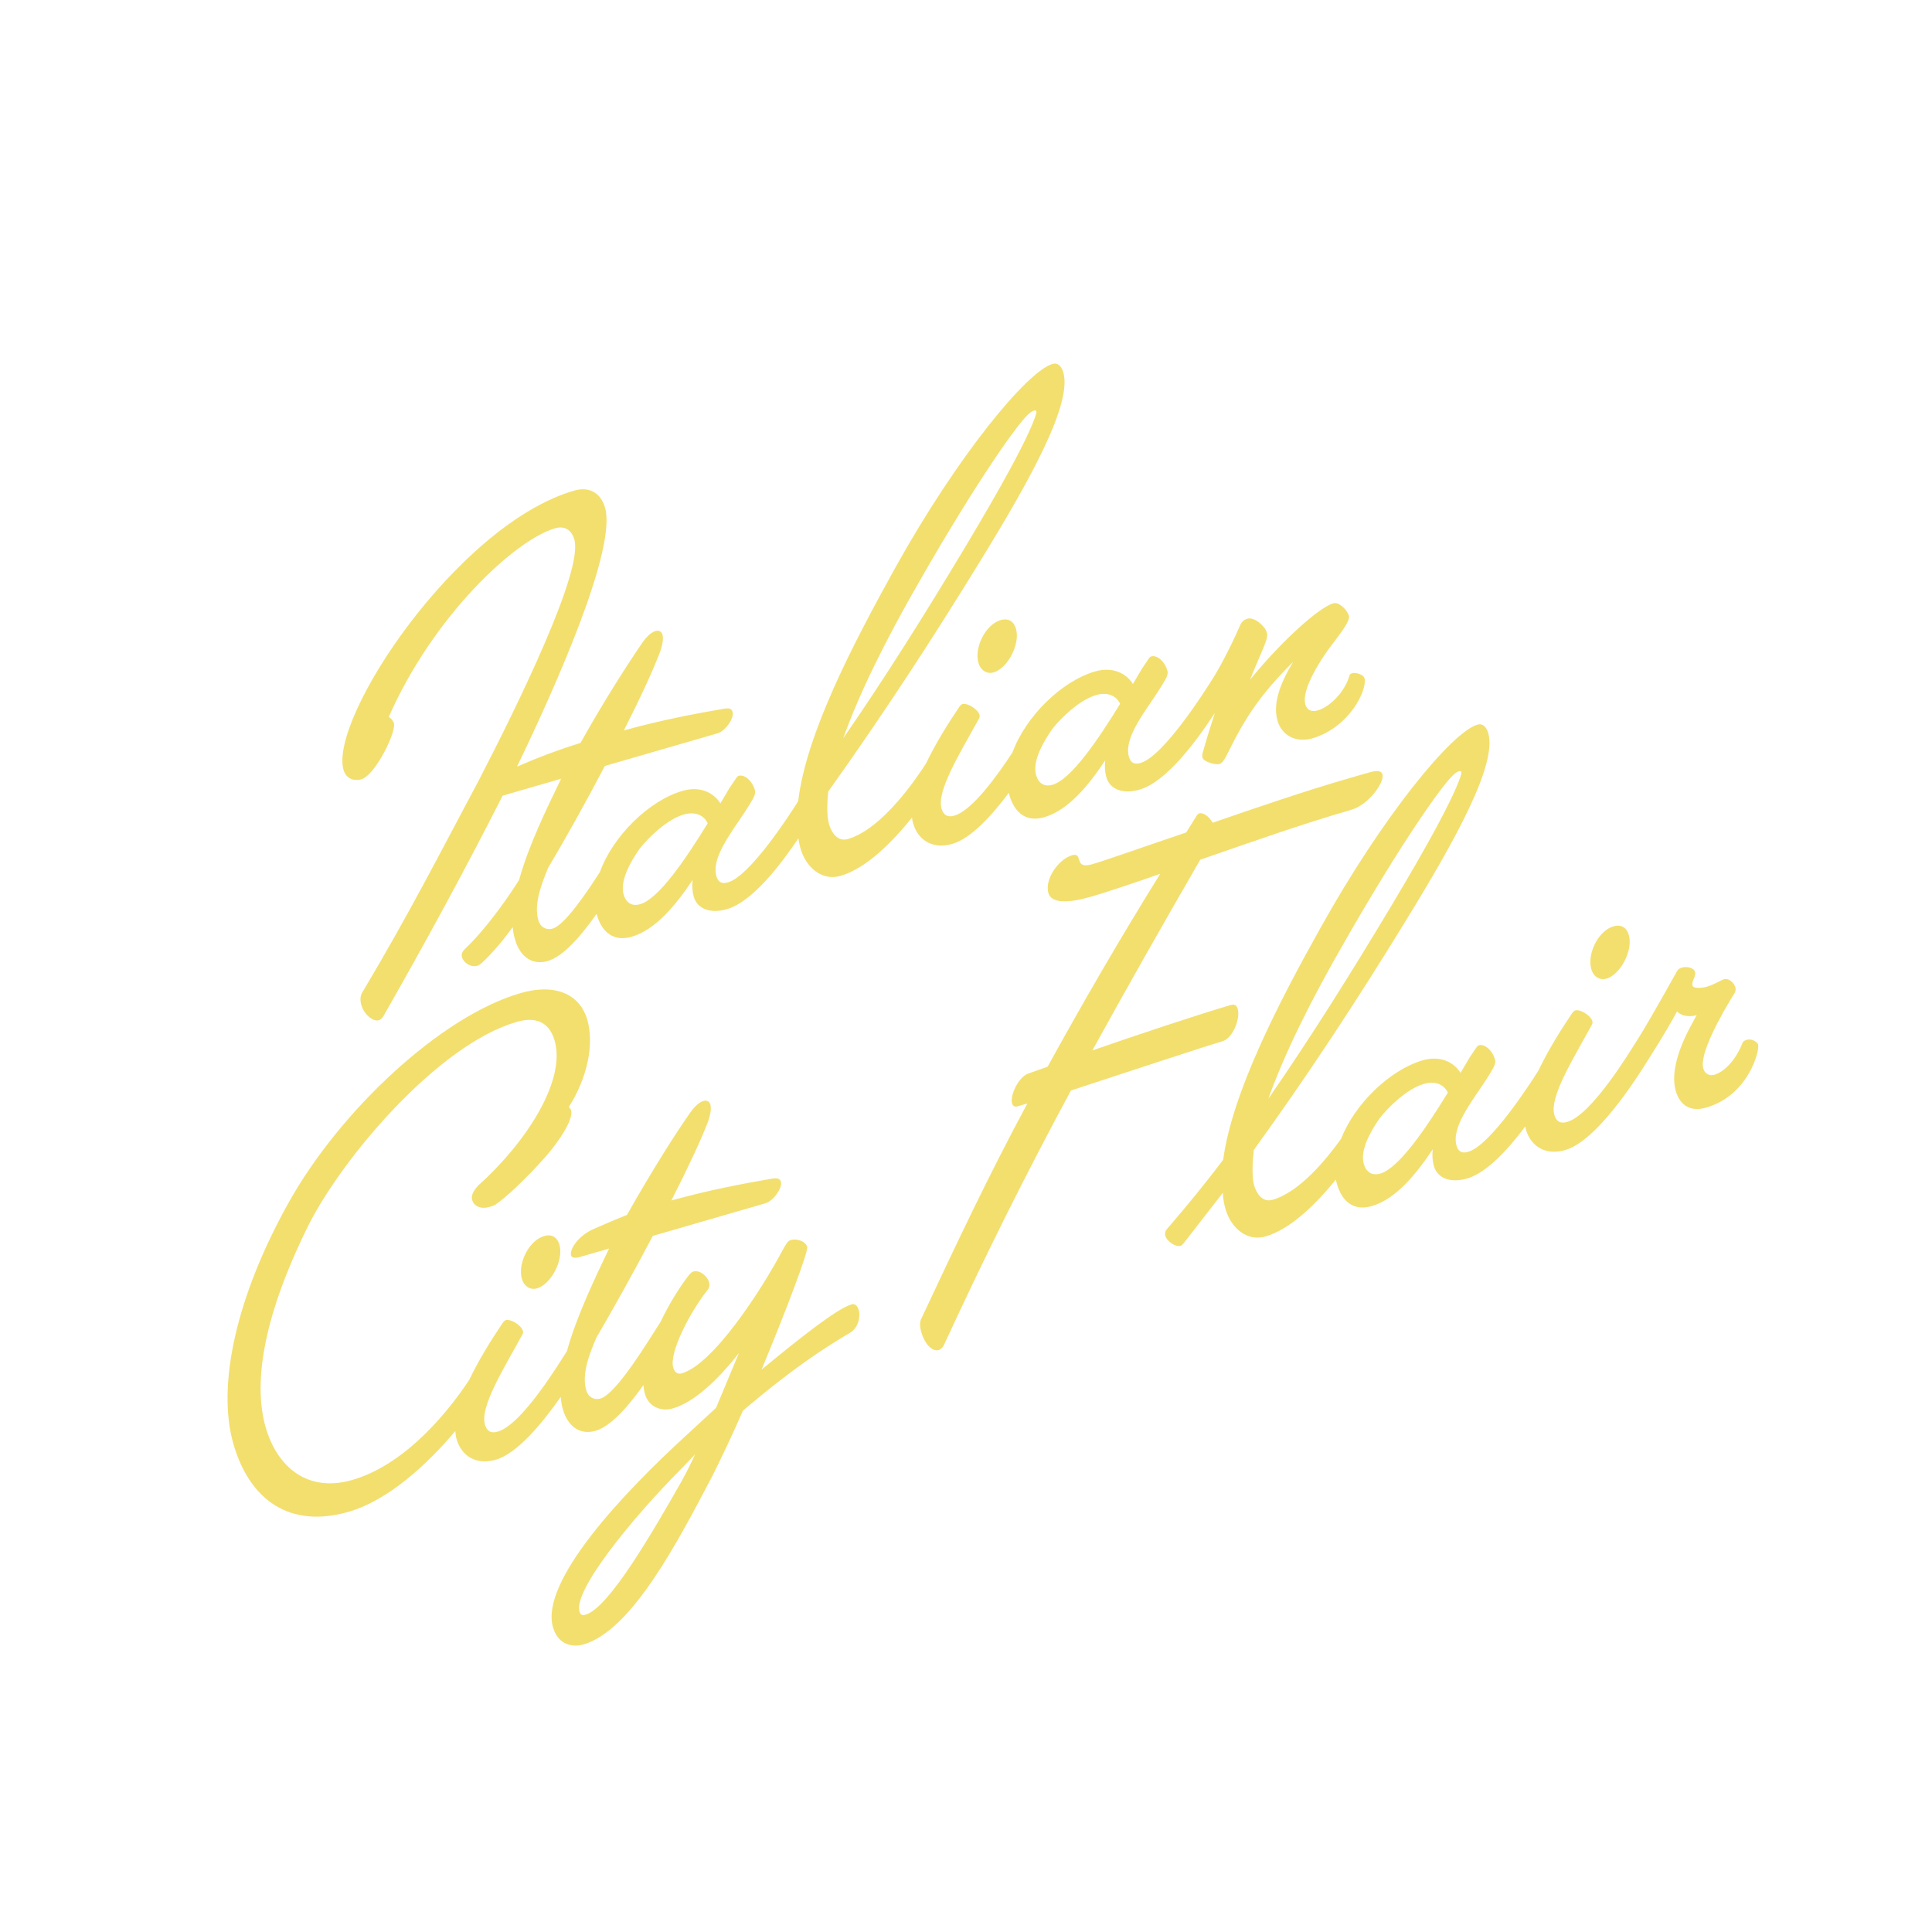 <?xml version="1.0" encoding="UTF-8"?>
<svg id="Ebene_1" xmlns="http://www.w3.org/2000/svg" version="1.1" viewBox="0 0 500 500">
  <!-- Generator: Adobe Illustrator 29.1.0, SVG Export Plug-In . SVG Version: 2.1.0 Build 142)  -->
  <defs>
    <style>
      .st0 {
        fill: #f3df6e;
      }
    </style>
  </defs>
  <path class="st0" d="M258.98,160.48c-4.03,1.17-6.87,7.21-5.76,11.05.63,2.16,2.35,2.95,3.92,2.49,3.64-1.05,6.94-7.34,5.8-11.28-.63-2.16-2.19-2.78-3.96-2.27Z"/>
  <path class="st0" d="M246.53,218.37c4.76-1.38,10.17-7.34,14.55-13.18.05.2.09.4.15.6,1.37,4.72,4.49,7.02,9.01,5.71,6.3-1.82,11.55-8.36,15.79-14.7-.19,1.55-.09,3.01.31,4.39.86,2.95,4.07,4.47,8.59,3.16,7.05-2.04,14.96-12.91,19.47-19.85-.86,2.76-1.76,5.46-2.61,8.46-.17.9-.86,2.17-.58,3.15.29.98,3.23,1.94,4.41,1.6.79-.23,1.42-1.37,2.16-2.86,4.48-9.19,8.58-15.28,16.86-23.54-3.3,5.54-5.32,10.71-4.01,15.24,1.14,3.94,4.96,5.71,8.99,4.54,9.54-2.76,14.38-12.59,13.49-15.64-.23-.79-2.14-1.51-3.13-1.23-.3.08-.59.17-.7.52-1.21,4.3-5.09,8.19-8.24,9.11-1.87.54-2.87-.34-3.21-1.52-.88-3.05,2.16-8.73,5.16-13.12,2-3.03,6.61-8.1,6.1-9.87-.43-1.48-2.54-3.64-4.02-3.21-3.64,1.05-13.15,9.46-21.57,19.79,1.8-4.47,3.32-7.68,4.02-9.69.4-1.18.56-1.76.33-2.55-.51-1.77-3.31-4.05-4.98-3.57-.89.26-1.49.75-1.88,1.61-2.82,6.47-5.83,11.92-7.38,14.29-1.46,2.34-12.42,19.7-18.43,21.44-1.38.4-2.5.19-3.02-1.58-1.08-3.74,2-8.58,4.51-12.4,2.1-3.06,3.89-5.71,4.94-7.62.56-1.01.68-1.69.51-2.28-.74-2.56-2.79-4.1-4.17-3.7-.49.14-.74.75-2.39,3.15l-2.36,3.99c-1.77-2.79-5.26-4.55-9.79-3.24-8.67,2.51-17.96,11.62-21.38,20.95-3.83,5.85-10.36,15-15.06,16.37-1.77.51-2.81-.15-3.3-1.82-1.31-4.53,4.58-14.02,9.61-23.15.28-.51.32-.73.21-1.13-.43-1.48-3.15-3.14-4.43-2.77-.2.06-.46.24-.84.78-3.06,4.53-6.23,9.68-8.58,14.61-2.09,3.2-11.08,16.89-20.24,19.54-2.66.77-4.24-1.76-4.81-3.73-.6-2.07-.61-5.05-.24-8.57,14.18-19.89,26.96-39.48,39.13-59.32,13.41-21.8,24.04-41.09,21.7-49.16-.46-1.57-1.39-2.58-2.77-2.19-6.59,1.91-24.58,23.75-40.71,52.74-10.95,19.76-23.09,43.01-25.13,60.43-2.21,3.52-12.43,19.34-18.15,21-1.38.4-2.5.19-3.02-1.58-1.08-3.74,2-8.58,4.51-12.4,2.1-3.06,3.89-5.71,4.94-7.62.56-1.02.68-1.69.51-2.28-.74-2.56-2.79-4.1-4.16-3.7-.49.14-.74.75-2.4,3.15l-2.36,3.99c-1.77-2.79-5.26-4.55-9.79-3.24-8.69,2.52-18.01,11.66-21.4,21.01-3.59,5.59-9.14,13.74-12.21,14.63-1.77.51-3.22-.45-3.71-2.12-1.14-3.94.48-8.67,2.55-13.64,4.45-7.47,9.72-16.89,14.66-26.32l29.12-8.43c2.17-.63,4.38-4.04,3.95-5.51-.23-.79-.73-1.07-1.97-.92-8.13,1.39-16.92,3.09-26.19,5.67,4.08-8.01,7.49-15.39,9.37-20.31.7-2.01.89-3.56.63-4.45-.26-.88-.99-1.21-1.78-.98-.98.29-2.19,1.27-3.32,2.88-3.61,5.21-9.94,15.03-16.12,26.1-5.5,1.69-10.9,3.72-16.43,6.12,10.12-20.92,25.86-56.4,22.78-67.03-.97-3.35-3.66-5.66-7.99-4.4-30.3,8.78-63.53,59.03-59.68,72.31.51,1.77,2.18,3.1,4.64,2.39,3.54-1.03,9.05-12.22,8.39-14.48-.26-.89-.95-1.43-1.33-1.64,11.51-26.16,32.69-45.83,43.02-48.82,2.66-.77,4.32.56,5.01,2.92,2.34,8.07-14.47,42.47-24.79,62.42-10.3,19.3-18.04,34.55-30.03,54.66-.66,1.04-.64,2.21-.3,3.39.68,2.36,2.97,4.37,4.54,3.91.39-.11.63-.4,1.04-.83,11.25-19.7,21.52-38.62,30.98-57.28l15.14-4.39c-3.6,7.44-8.44,17.27-10.87,26.18-2.11,3.38-8.07,12.26-14.1,17.95-.74.75-.87,1.42-.67,2.11.4,1.38,2.26,2.65,3.93,2.17.39-.11.66-.3,1.1-.64,2.93-2.77,5.72-6.03,8.06-9.37.12,1.14.33,2.25.62,3.23,1.37,4.72,4.7,6.64,8.43,5.56,4.13-1.2,8.73-6.6,12.68-12.22.02.07.03.15.05.22,1.37,4.72,4.49,7.02,9.01,5.71,6.3-1.82,11.55-8.36,15.79-14.7-.19,1.55-.09,3.01.31,4.39.86,2.95,4.07,4.47,8.59,3.16,6.54-1.9,13.84-11.41,18.46-18.31.15.92.33,1.81.58,2.67,1.37,4.72,5.43,8.45,10.35,7.03,6.69-1.94,13.43-8.79,18.48-15.07.06.5.15.97.28,1.43,1.28,4.43,5.08,6.85,10.19,5.37ZM272.28,188.73c2.25-2.89,7.08-7.59,11.41-8.85,2.75-.8,5.12,0,6.2,2.26-5.72,9.34-12.68,19.56-17.5,20.96-2.17.63-3.65-.44-4.24-2.5-.71-2.46.22-6.25,4.14-11.86ZM238.09,150.21c15.16-26.46,25.07-40.11,27.73-42.69.74-.75,1.28-1.12,1.77-1.26.29-.08.52-.04.61.25.09.3-.1.77-.39,1.61-2.19,6.07-8.48,17.49-18.03,33.48-10.14,16.91-20.49,33.45-31.54,49.44,4.12-11.54,10.83-25.21,19.85-40.83ZM165.64,234.01c-2.16.63-3.65-.44-4.24-2.5-.71-2.46.22-6.25,4.14-11.86,2.26-2.89,7.08-7.59,11.41-8.85,2.75-.8,5.12,0,6.2,2.26-5.72,9.33-12.68,19.56-17.5,20.96Z"/>
  <path class="st0" d="M140.82,319.89c-4.03,1.17-6.87,7.22-5.76,11.05.63,2.16,2.35,2.95,3.92,2.49,3.64-1.05,6.94-7.34,5.8-11.28-.63-2.17-2.19-2.78-3.96-2.27Z"/>
  <path class="st0" d="M220.37,337.58c-3.74,1.08-13.28,8.64-23.27,16.87,6.53-15.75,12.15-30.6,11.8-31.78-.43-1.48-2.77-2.19-4.24-1.76-.89.26-1.25,1.21-1.77,2-6.21,11.71-18.45,30.19-26.42,32.5-1.18.34-1.9-.3-2.24-1.48-1.14-3.94,4.58-14.76,8.97-20.19.45-.66.47-1.31.3-1.9-.48-1.67-2.43-3.24-4.1-2.76-.39.11-.63.4-1.04.83-2.5,3.18-5.25,7.64-7.48,12.33-.08.11-.16.22-.25.36-2.07,3.16-10.97,18.11-15.2,19.33-1.77.51-3.22-.45-3.71-2.12-1.14-3.94.47-8.67,2.65-13.67,4.35-7.45,9.62-16.86,14.57-26.29l29.12-8.43c2.17-.63,4.47-4.07,4.05-5.54-.23-.79-.83-1.04-2.07-.89-8.13,1.39-16.92,3.09-26.29,5.69,4.08-8.01,7.58-15.42,9.47-20.34.7-2.01.89-3.56.63-4.45-.26-.89-.99-1.21-1.78-.98-.98.29-2.19,1.27-3.33,2.88-3.71,5.23-10.01,15.16-16.49,26.64-2.21.85-6,2.48-8.84,3.73-3.76,1.73-6.07,5.17-5.62,6.75.17.59.97.78,2.25.41l7.58-2.19c-3.61,7.57-8.41,17.52-10.89,26.51-1.79,2.78-11.54,19.02-17.93,20.87-1.77.51-2.82-.14-3.3-1.82-1.31-4.53,4.58-14.02,9.61-23.15.28-.51.32-.73.21-1.12-.43-1.48-3.15-3.14-4.43-2.77-.2.06-.46.24-.84.78-3.07,4.55-6.25,9.71-8.6,14.66-4.76,7.21-15.92,21.77-30.3,25.93-11.61,3.36-19.44-3.43-22.38-13.57-2.96-10.23-1.66-26.71,11.07-52.37,8.8-17.48,33.5-46.71,53.87-52.61,6.1-1.77,8.77,1.19,9.82,4.83,3.02,10.43-7.47,26.48-19.75,37.5-1.39,1.47-1.89,2.68-1.58,3.76.48,1.67,2.3,2.43,4.47,1.8.39-.11.88-.26,1.45-.53,2.33-1.53,7.74-6.4,13.28-12.7,3.43-3.98,7.06-9.51,6.4-11.77-.08-.29-.4-.63-.58-.9,4.7-7.33,6.64-16.11,4.76-22.6-1.74-6-7.59-9.64-17.33-6.82-20.47,5.93-46.59,30.24-60,54.27-13.55,24.29-18.61,47.3-14.23,62.45,4.25,14.66,14.75,21.85,29.81,17.49,10.42-3.02,20.43-12.42,27.6-20.88.05.71.13,1.4.31,2.03,1.28,4.43,5.08,6.85,10.19,5.37,5.61-1.62,12.13-9.61,16.79-16.26.08,1.15.26,2.23.55,3.24,1.37,4.72,4.7,6.64,8.43,5.55,4.04-1.17,8.53-6.36,12.42-11.86.05.82.17,1.58.37,2.29.97,3.35,4.12,4.67,7.27,3.76,5.51-1.6,11.71-7.44,17.07-14.33l-5.92,14.19-7.57,6.99c-16.28,14.85-38.08,37.9-34.63,49.81,1.37,4.72,5.24,5.2,7.9,4.43,12.49-3.62,24.33-26.46,33.27-43.44,2.36-4.74,5.22-10.68,7.97-17.03,12.82-10.96,21.37-16.43,27.74-20.19,2.09-1.25,2.76-4.1,2.24-5.88-.31-1.08-.93-1.76-1.92-1.47ZM176.3,383.51c-6.93,12.14-18.61,32.58-24.71,34.35-.69.2-1.31.27-1.62-.81-1.6-5.51,13.67-24.22,26.81-37.41l3.11-3.25c-1.1,2.45-2.33,4.83-3.59,7.12Z"/>
  <path class="st0" d="M320.35,261.17c-.26-.89-.72-1.39-1.81-1.08-7.97,2.31-25.09,8.01-35.84,11.76,8.74-15.86,17.91-32.06,27.93-49.36,13.18-4.56,26.04-9.14,39.12-12.93,4.43-1.28,8.61-7.08,8.02-9.15-.23-.79-.99-1.21-3.55-.47l-5.12,1.48c-11.51,3.33-23.34,7.4-35.27,11.5-.88-1.56-2.39-2.72-3.47-2.41-.3.09-.53.37-.6.5l-2.77,4.43c-9.23,3.1-20.64,7.15-24.28,8.21-2.66.77-3.14-.16-3.4-1.04-.31-1.08-.58-1.64-1.86-1.27-3.54,1.03-7.15,6.23-6.13,9.77.83,2.85,5.44,2.58,11.25.9,2.85-.83,11.62-3.69,17.71-5.88-10.7,17.18-20.28,33.81-29.16,49.93l-5.03,1.78c-2.6.97-4.74,5.74-4.17,7.71.2.69.71.97,1.4.77l2.56-.74c-10.19,18.95-18.37,36.35-27.41,55.61-.56,1.02-.39,2.35.01,3.73.74,2.56,2.62,5,4.49,4.46.39-.11,1.1-.64,1.46-1.59,10.61-23.02,21.28-44.34,32.73-65.57,13.53-4.45,35.05-11.54,39.18-12.73,2.85-.83,4.65-6.04,4-8.3Z"/>
  <path class="st0" d="M415.74,253.28c3.64-1.05,6.94-7.34,5.8-11.28-.63-2.17-2.19-2.78-3.96-2.27-4.03,1.17-6.87,7.21-5.76,11.05.63,2.17,2.35,2.95,3.92,2.49Z"/>
  <path class="st0" d="M455.06,270.47c-.31-1.08-1.98-1.67-2.96-1.38-.59.17-1.05.41-1.21.99-1.73,4.34-4.7,7.33-7.16,8.05-1.38.4-2.52-.23-2.92-1.61-1.08-3.74,4.61-13.92,8.17-19.64.21-.38.26-.93.15-1.32-.34-1.18-1.68-2.5-2.96-2.13-.89.26-2.49,1.36-4.45,1.93-1.18.34-3.46.57-3.72-.31-.28-.98,1-2.42.69-3.5-.34-1.18-2.24-1.48-3.42-1.14-.69.2-1.03.51-1.23.89-5.2,9.29-8.89,15.69-10.45,18.06,0,0,0,.01-.01.02-1.59,2.44-11.53,19.1-18.01,20.98-1.77.51-2.81-.14-3.3-1.82-1.31-4.53,4.58-14.02,9.61-23.15.28-.51.32-.73.21-1.13-.43-1.48-3.15-3.14-4.43-2.77-.2.06-.46.24-.84.78-3.09,4.57-6.28,9.76-8.64,14.73-2.09,3.33-12.44,19.42-18.21,21.09-1.38.4-2.5.19-3.02-1.58-1.08-3.74,2-8.58,4.51-12.4,2.1-3.06,3.89-5.71,4.94-7.62.56-1.01.68-1.69.51-2.28-.74-2.56-2.79-4.1-4.17-3.7-.49.14-.74.75-2.39,3.15l-2.36,3.99c-1.77-2.79-5.26-4.55-9.79-3.24-8.47,2.45-17.54,11.2-21.13,20.31-3.77,5.26-10.68,13.75-17.69,15.78-2.75.8-4.24-1.76-4.81-3.73-.6-2.07-.46-5.63-.09-9.15,14.24-19.69,26.8-38.9,38.97-58.74,13.42-21.8,24.04-41.09,21.7-49.16-.46-1.57-1.39-2.58-2.77-2.19-6.69,1.94-24.58,23.75-40.71,52.74-10.89,19.47-22.77,42.53-25.11,59.85-4.69,6.26-9.66,12.29-14.69,18.12-.31.41-.46.99-.29,1.58.43,1.48,2.67,2.96,3.95,2.59.29-.08.46-.24.7-.52l10.25-13.21c.03,1.59.33,3,.7,4.28,1.37,4.72,5.43,8.45,10.35,7.03,6.56-1.9,13.18-8.53,18.19-14.71.08.39.17.77.28,1.15,1.37,4.72,4.49,7.02,9.01,5.71,6.3-1.82,11.55-8.36,15.79-14.7-.19,1.55-.09,3.01.31,4.39.85,2.95,4.07,4.47,8.59,3.16,5.1-1.48,10.65-7.58,15.04-13.47.05.25.08.51.15.75,1.28,4.43,5.08,6.85,10.19,5.37,9.35-2.71,21.25-23.11,22.8-25.48,0,0,0,0,0-.01,1.56-2.38,5.34-8.79,6.14-10.41.83,1.04,2.92,1.61,5.08.98-1.16,2.26-7.53,12.31-5.39,19.69.77,2.66,2.92,5.66,7.84,4.24,11.02-3.19,13.85-14.78,13.45-16.16ZM348.09,243.54c15.16-26.46,25.07-40.11,27.73-42.69.74-.75,1.28-1.12,1.77-1.26.29-.08.52-.04.61.25.08.3-.1.77-.39,1.61-2.19,6.07-8.48,17.49-18.03,33.48-10.14,16.91-20.49,33.45-31.54,49.44,4.12-11.54,10.83-25.21,19.85-40.83ZM357.19,303.72c-2.16.63-3.65-.44-4.24-2.5-.71-2.46.22-6.25,4.14-11.86,2.25-2.89,7.08-7.59,11.41-8.85,2.76-.8,5.12,0,6.2,2.26-5.72,9.33-12.68,19.56-17.5,20.96Z"/>
</svg>